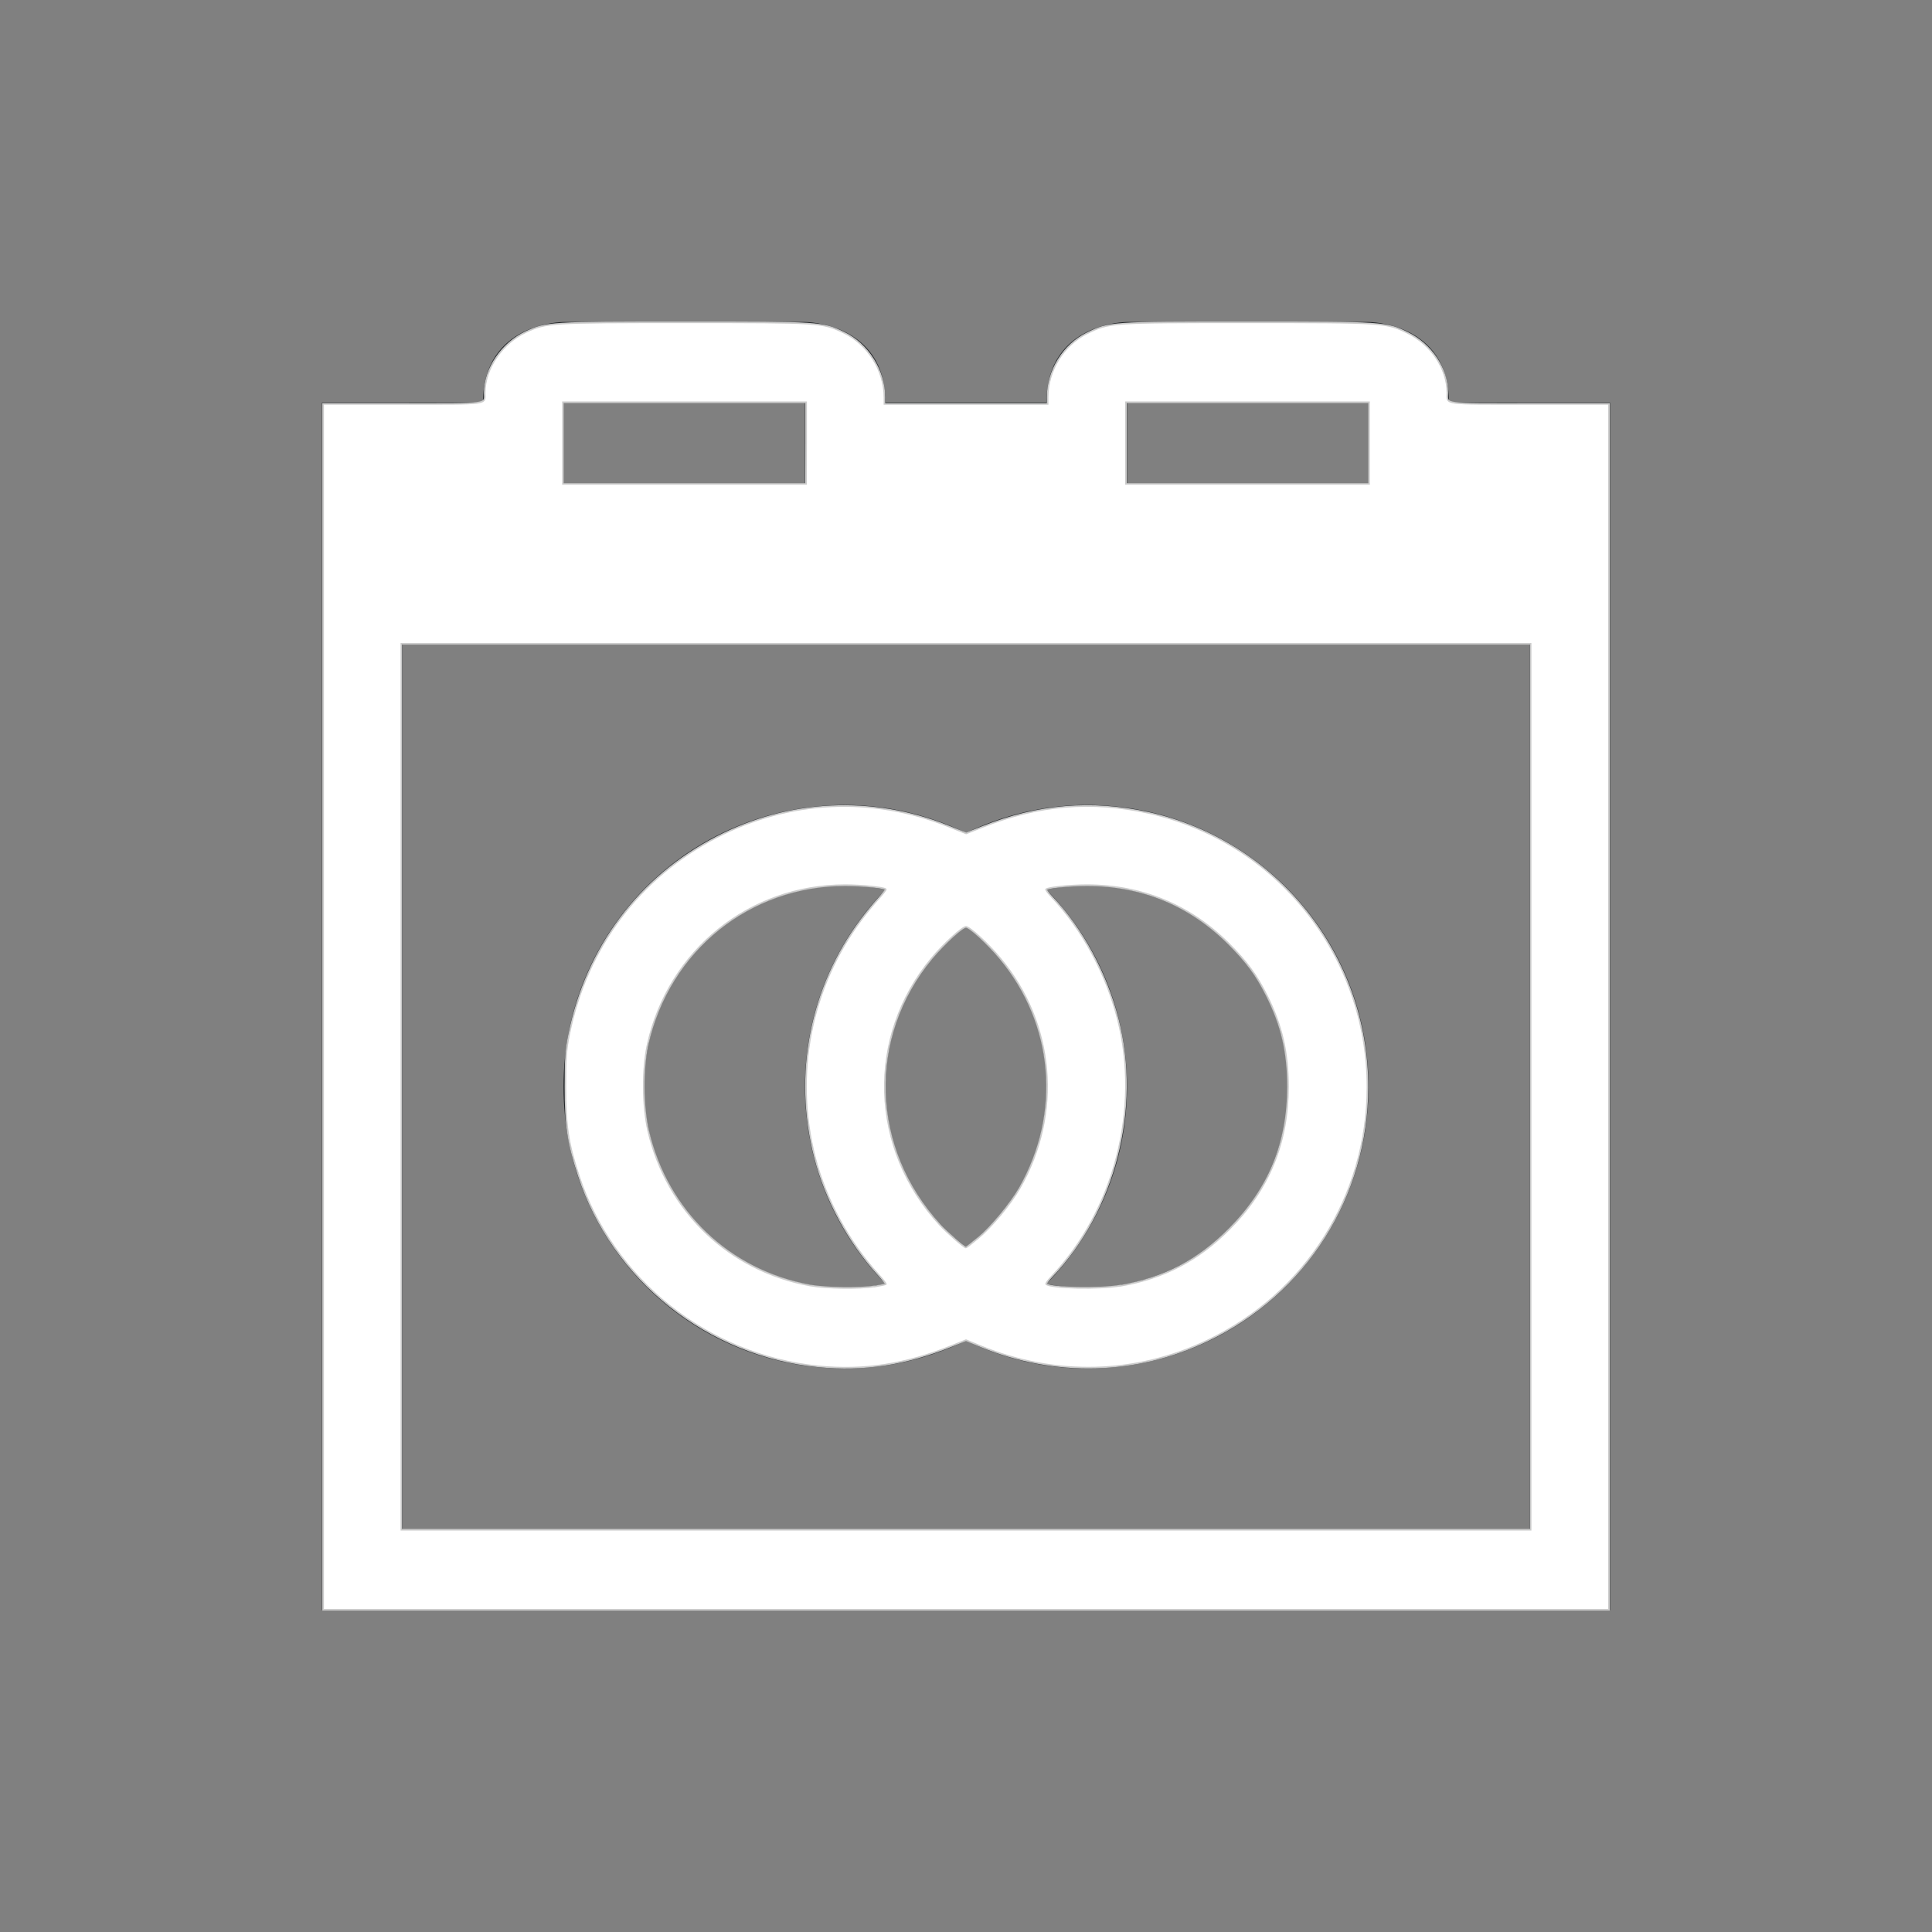 <?xml version="1.0" encoding="UTF-8" standalone="no"?>
<svg
   viewBox="0 0 24 24"
   width="24"
   height="24"
   version="1.1"
   id="svg1"
   sodipodi:docname="view-calendar-wedding-anniversary.svg"
   inkscape:version="1.3.2 (091e20ef0f, 2023-11-25, custom)"
   xmlns:inkscape="http://www.inkscape.org/namespaces/inkscape"
   xmlns:sodipodi="http://sodipodi.sourceforge.net/DTD/sodipodi-0.dtd"
   xmlns="http://www.w3.org/2000/svg"
   xmlns:svg="http://www.w3.org/2000/svg">
  <rect x="0" y="0" width="24" height="24" fill="#808080" stroke="none"/>
  <sodipodi:namedview
     id="namedview1"
     pagecolor="#505050"
     bordercolor="#ffffff"
     borderopacity="1"
     inkscape:showpageshadow="0"
     inkscape:pageopacity="0"
     inkscape:pagecheckerboard="1"
     inkscape:deskcolor="#d1d1d1"
     inkscape:zoom="49.333333"
     inkscape:cx="11.989865"
     inkscape:cy="12"
     inkscape:window-width="2560"
     inkscape:window-height="1388"
     inkscape:window-x="2560"
     inkscape:window-y="28"
     inkscape:window-maximized="1"
     inkscape:current-layer="svg1" />
  <defs
     id="defs3051">
    <style
       type="text/css"
       id="current-color-scheme">.ColorScheme-Text{color:#232629;}.ColorScheme-Highlight { color: #3daee9; } </style>
  </defs>
  <g
     transform="translate(1,1)"
     id="g1">
    <path
       style="fill:currentColor;fill-opacity:1;stroke:none"
       d="M 6 3 C 6 3 5 3 5 4 L 3 4 L 3 7 L 3 18 L 3 19 L 19 19 L 19 18 L 19 7 L 19 4 L 17 4 C 17 3 16 3 16 3 L 13 3 C 13 3 12 3 12 4 L 10 4 C 10 3 9 3 9 3 L 6 3 z M 6 4 L 9 4 L 9 5 L 6 5 L 6 4 z M 13 4 L 16 4 L 16 5 L 13 5 L 13 4 z M 4 7 L 18 7 L 18 18 L 4 18 L 4 7 z M 9.5 9 C 7.561 9 6 10.561 6 12.5 C 6 14.439 7.561 16 9.5 16 C 10.04 16 10.544 15.871 11 15.654 C 11.456 15.871 11.96 16 12.5 16 C 14.439 16 16 14.439 16 12.5 C 16 10.561 14.439 9 12.5 9 C 11.96 9 11.456 9.129 11 9.346 C 10.544 9.129 10.04 9 9.5 9 z M 9.5 10 C 9.672 10 9.84 10.018 10.002 10.051 C 9.384 10.681 9 11.543 9 12.5 C 9 13.457 9.384 14.319 10.002 14.949 C 9.84 14.982 9.672 15 9.5 15 C 8.115 15 7 13.885 7 12.5 C 7 11.115 8.115 10 9.5 10 z M 12.5 10 C 13.885 10 15 11.115 15 12.5 C 15 13.885 13.885 15 12.5 15 C 12.328 15 12.16 14.982 11.998 14.949 C 12.616 14.319 13 13.457 13 12.5 C 13 11.543 12.616 10.681 11.998 10.051 C 12.16 10.018 12.328 10 12.5 10 z M 11 10.508 C 11.605 10.963 12 11.681 12 12.5 C 12 13.319 11.605 14.037 11 14.492 C 10.395 14.037 10 13.319 10 12.5 C 10 11.681 10.395 10.963 11 10.508 z "
       class="ColorScheme-Text"
       id="path1" />
  </g>
  <path
     style="fill:#ffffff;stroke:#cccccc;stroke-width:0.02"
     d="M 10.171,16.974 C 8.796,16.841 7.61,15.898 7.188,14.601 7.056,14.197 7.024,13.977 7.024,13.5 c 1.954e-4,-0.362 0.007,-0.46 0.047,-0.655 0.216,-1.073 0.871,-1.947 1.833,-2.445 0.894,-0.463 1.929,-0.513 2.869,-0.138 l 0.229,0.091 0.207,-0.082 c 0.686,-0.273 1.353,-0.329 2.062,-0.172 1.587,0.351 2.718,1.77 2.716,3.408 -0.002,1.355 -0.764,2.561 -1.987,3.145 -0.887,0.423 -1.885,0.449 -2.811,0.074 L 12,16.648 l -0.177,0.071 c -0.574,0.23 -1.087,0.309 -1.652,0.255 z m 0.693,-0.992 c 0.072,-0.012 0.135,-0.025 0.14,-0.03 0.004,-0.004 -0.037,-0.058 -0.093,-0.119 -0.367,-0.402 -0.653,-0.93 -0.788,-1.458 -0.263,-1.03 -0.053,-2.108 0.576,-2.95 0.061,-0.082 0.156,-0.198 0.212,-0.259 0.055,-0.061 0.097,-0.114 0.093,-0.119 -0.023,-0.023 -0.298,-0.051 -0.505,-0.051 -1.188,-7.75e-4 -2.191,0.808 -2.453,1.976 -0.068,0.305 -0.065,0.767 0.006,1.076 0.233,1 1.008,1.74 2.012,1.921 0.194,0.035 0.617,0.041 0.8,0.011 z m 3.054,-0.009 c 0.54,-0.093 0.969,-0.316 1.356,-0.707 0.489,-0.493 0.726,-1.068 0.726,-1.766 0,-0.431 -0.078,-0.764 -0.264,-1.135 -0.129,-0.255 -0.246,-0.415 -0.471,-0.641 -0.48,-0.48 -1.08,-0.728 -1.764,-0.728 -0.212,1.38e-4 -0.482,0.028 -0.506,0.052 -0.005,0.005 0.027,0.048 0.072,0.095 0.376,0.397 0.674,0.948 0.819,1.517 0.283,1.11 -0.04,2.374 -0.819,3.195 -0.045,0.047 -0.077,0.09 -0.071,0.096 0.052,0.052 0.662,0.065 0.922,0.02 z m -1.77,-0.59 c 0.174,-0.146 0.404,-0.424 0.52,-0.626 0.529,-0.924 0.433,-2.044 -0.245,-2.854 C 12.275,11.724 12.045,11.514 12,11.514 c -0.046,0 -0.277,0.212 -0.424,0.388 -0.816,0.979 -0.773,2.37 0.102,3.316 0.09,0.097 0.299,0.279 0.321,0.279 0.007,0 0.073,-0.052 0.149,-0.115 z"
     id="path2" />
  <path
     style="fill:#ffffff;stroke:#cccccc;stroke-width:0.02"
     d="M 4.014,12.507 V 5.017 h 0.991 c 1.101,0 1.015,0.012 1.016,-0.138 0.002,-0.302 0.215,-0.615 0.512,-0.754 0.252,-0.118 0.294,-0.121 1.973,-0.121 1.688,0 1.71,0.001 1.974,0.127 0.301,0.143 0.507,0.471 0.507,0.807 v 0.08 H 12 13.014 v -0.08 c 0,-0.335 0.196,-0.653 0.491,-0.798 0.276,-0.135 0.284,-0.136 1.989,-0.136 1.701,0 1.728,0.002 1.991,0.131 0.295,0.145 0.493,0.442 0.495,0.744 10e-4,0.15 -0.084,0.138 1.016,0.138 h 0.991 v 7.49 7.49 H 12 4.014 Z M 19.014,13.5 V 7.997 H 12 4.986 V 13.5 19.003 H 12 19.014 Z m -9,-7.997 V 4.997 H 8.503 6.993 v 0.507 0.507 h 1.51 1.51 z m 6.993,0 V 4.997 h -1.51 -1.51 v 0.507 0.507 h 1.51 1.51 z"
     id="path3" />
</svg>
